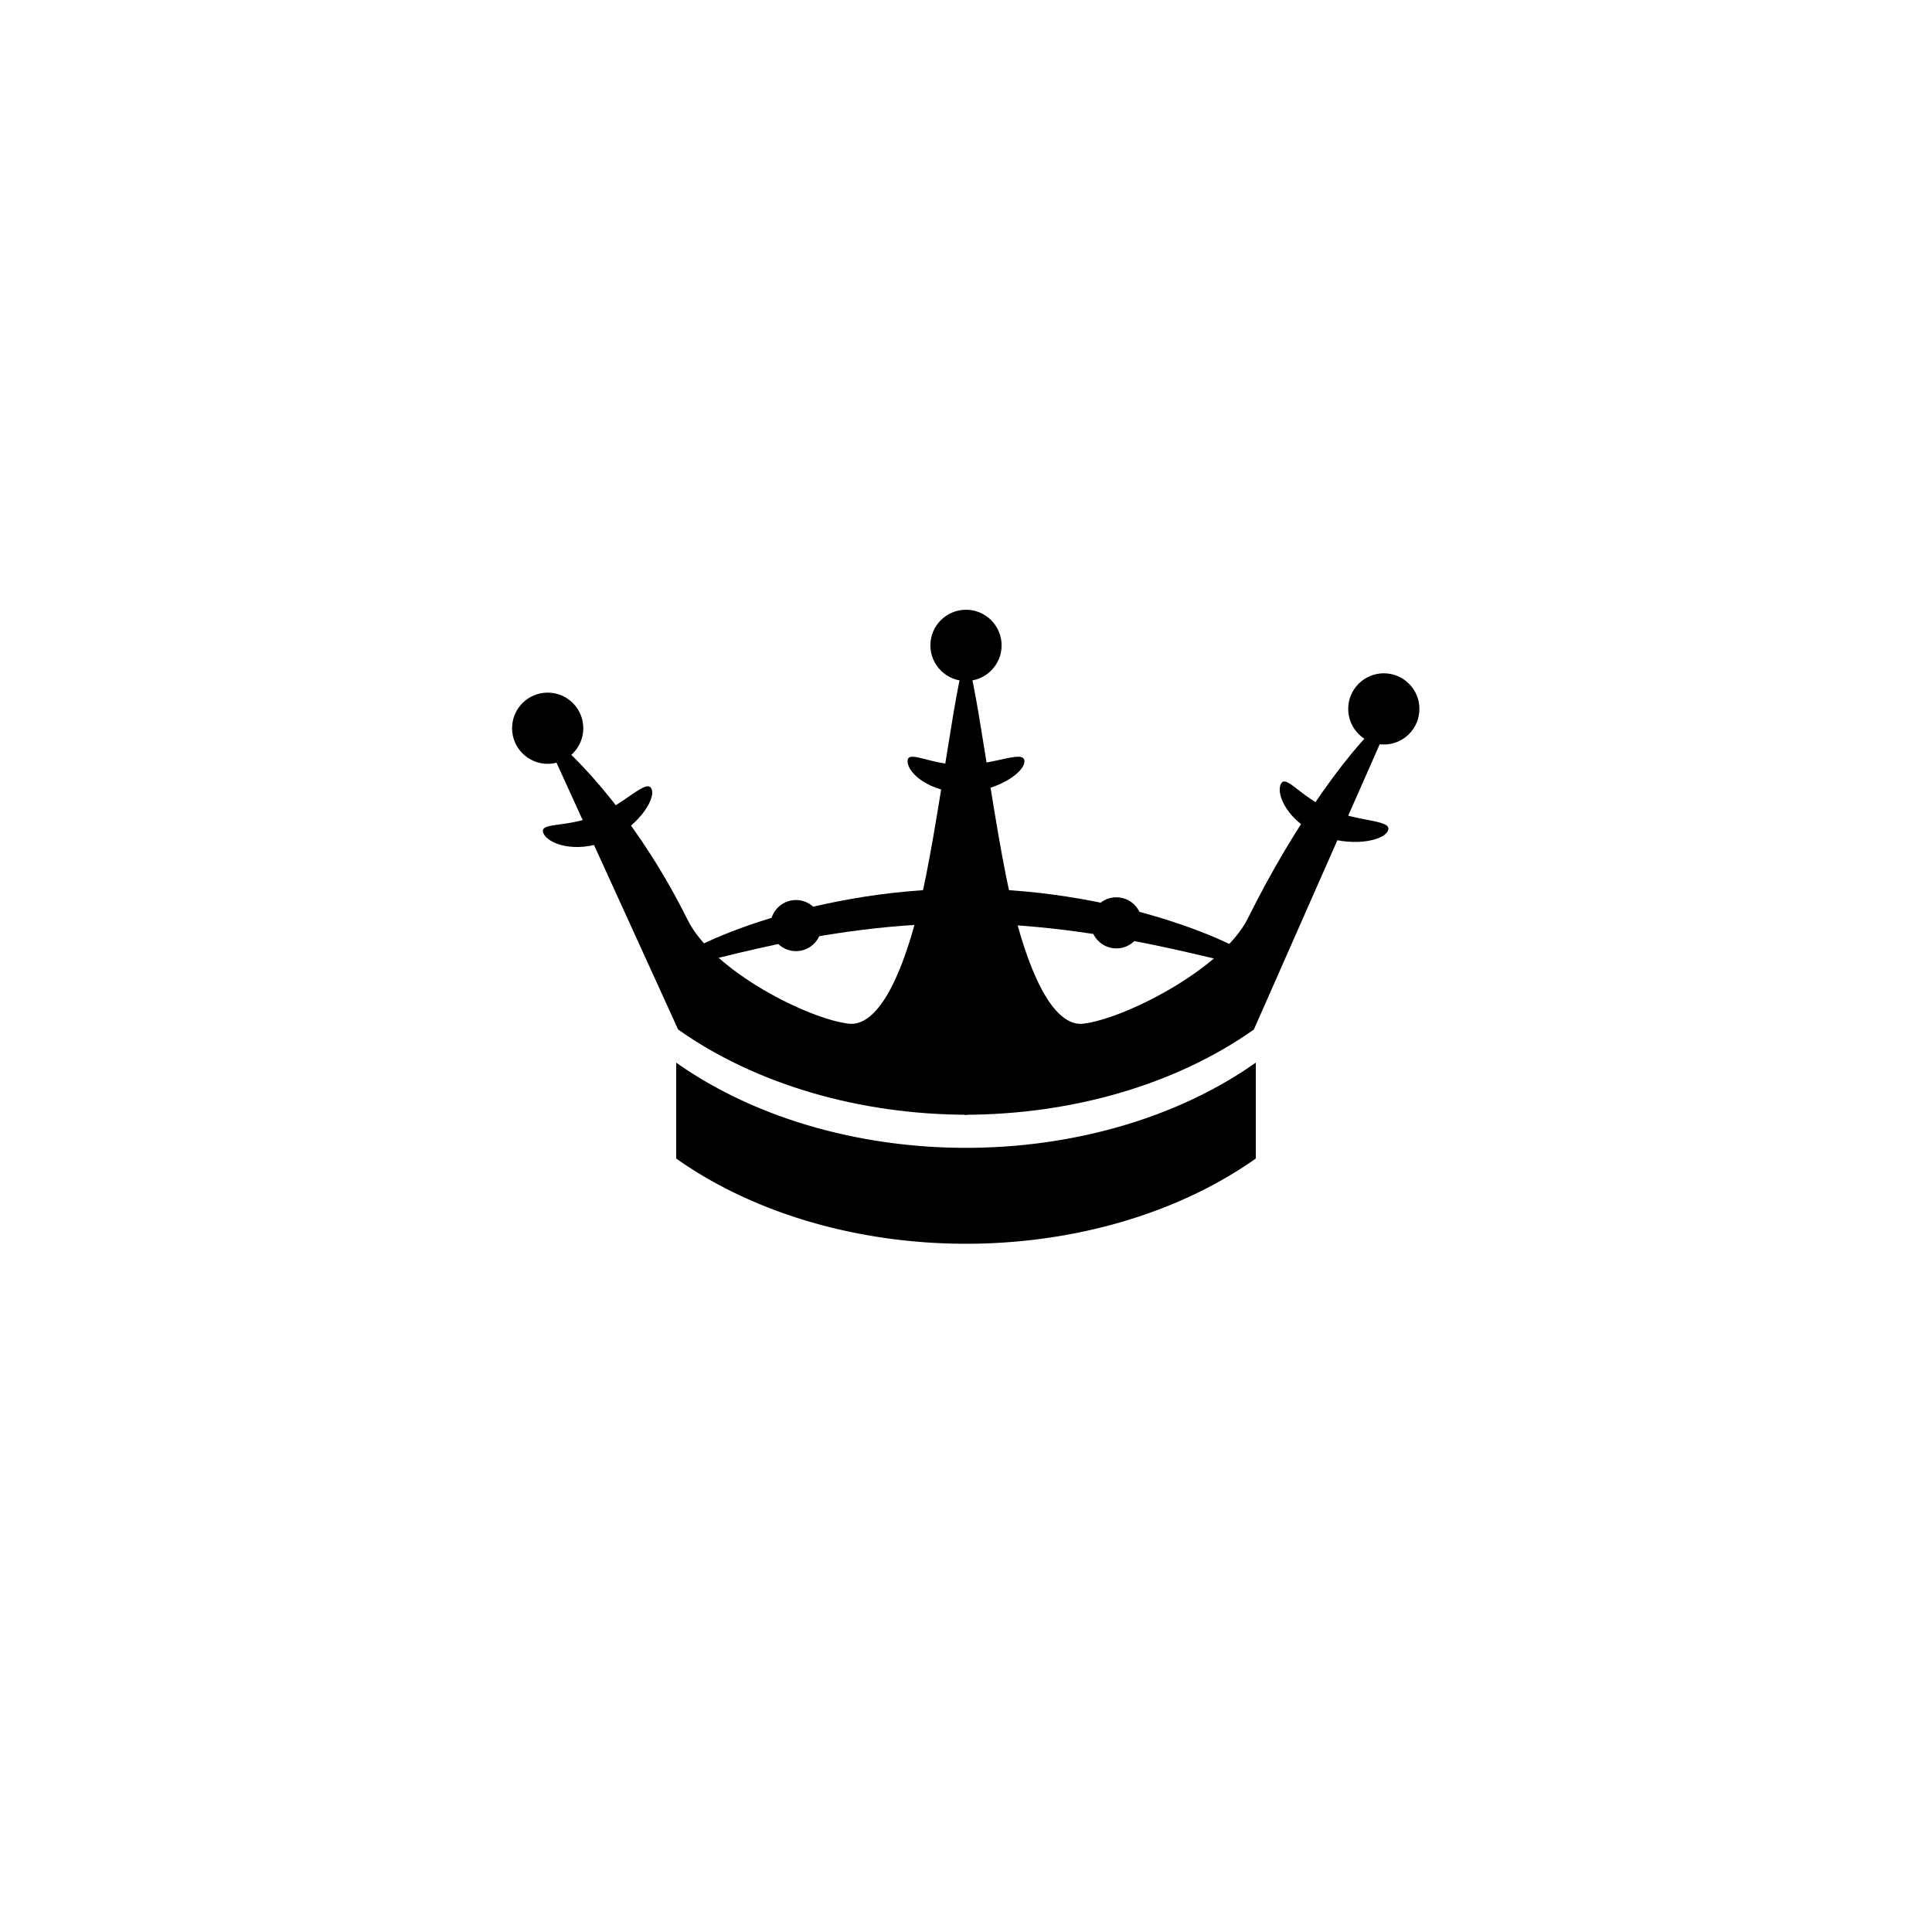 <?xml version="1.0" encoding="UTF-8" standalone="no"?>
<svg
   xmlns:dc="http://purl.org/dc/elements/1.1/"
   xmlns:cc="http://creativecommons.org/ns#"
   xmlns:rdf="http://www.w3.org/1999/02/22-rdf-syntax-ns#"
   xmlns:svg="http://www.w3.org/2000/svg"
   xmlns="http://www.w3.org/2000/svg"
   xmlns:sodipodi="http://sodipodi.sourceforge.net/DTD/sodipodi-0.dtd"
   xmlns:inkscape="http://www.inkscape.org/namespaces/inkscape"
   width="100mm"
   height="100mm"
   viewBox="0 0 100 100"
   version="1.1"
   id="svg8"
   sodipodi:docname="crown2.svg"
   inkscape:version="1.0.2-2 (e86c870879, 2021-01-15)">
  <defs
     id="defs2" />
  <sodipodi:namedview
     id="base"
     pagecolor="#ffffff"
     bordercolor="#666666"
     borderopacity="1.0"
     inkscape:pageopacity="0.0"
     inkscape:pageshadow="2"
     inkscape:zoom="2.8"
     inkscape:cx="186.47746"
     inkscape:cy="179.009"
     inkscape:document-units="mm"
     inkscape:current-layer="layer1"
     inkscape:document-rotation="0"
     showgrid="false"
     inkscape:window-width="2560"
     inkscape:window-height="1377"
     inkscape:window-x="-8"
     inkscape:window-y="-8"
     inkscape:window-maximized="1" />
  <g
     inkscape:label="Warstwa 1"
     inkscape:groupmode="layer"
     id="layer1">
    <path
       id="path833"
       style="fill:#000000;stroke-width:0.224"
       d="M 65,55 A 21.315,15.234 0 0 1 50,59.412 21.315,15.234 0 0 1 35,55.001 v 4.965 a 21.315,15.234 0 0 0 15,4.411 21.315,15.234 0 0 0 15,-4.412 z" />
    <path
       id="path833-2"
       style="fill:#000000;stroke-width:0.224"
       d="m 28.013,37.74 7.087,15.548 c 3.991,2.826 9.382,4.411 15,4.411 V 33.93 c -0.521,0 -1.493,8.903 -2.547,13.109 -1.316,5.254 -2.759,6.04 -3.605,5.948 -2.08,-0.227 -7.042,-2.717 -8.354,-5.369 -2.36,-4.77 -5.557,-8.444 -7.581,-9.878 z"
       sodipodi:nodetypes="ccccsssc" />
    <path
       id="path833-2-8"
       style="fill:#000000;stroke-width:0.224"
       d="M 72.176,36.795 64.9,53.288 C 60.909,56.114 55.518,57.699 49.9,57.699 V 33.93 c 0.521,0 1.493,8.903 2.547,13.109 1.316,5.254 2.759,6.04 3.605,5.948 2.08,-0.227 7.231,-2.811 8.543,-5.464 2.36,-4.77 5.557,-9.295 7.581,-10.728 z"
       sodipodi:nodetypes="ccccsssc" />
    <circle
       style="opacity:1;fill:#000000;stroke-width:0.265"
       id="path993"
       cx="50"
       cy="33.404"
       r="1.843" />
    <circle
       style="fill:#000000;stroke-width:0.265"
       id="path993-5"
       cx="71.626"
       cy="36.693"
       r="1.843" />
    <circle
       style="fill:#000000;stroke-width:0.265"
       id="path993-0"
       cx="28.348"
       cy="37.693"
       r="1.843" />
    <path
       id="path1024"
       style="opacity:1;fill:#000000;stroke-width:0.234"
       d="m 65.166,49.922 c 3e-6,0.652 -6.979,-2.126 -15.355,-2.126 -8.376,0 -14.977,2.778 -14.977,2.126 C 34.834,49.269 41.624,46 50,46 c 8.376,0 15.166,3.269 15.166,3.922 z"
       sodipodi:nodetypes="sssss" />
    <path
       id="path1030"
       style="opacity:1;fill:#000000;stroke-width:0.265"
       d="m 53.024,39.404 c -10e-7,0.626 -1.543,1.606 -3.213,1.606 -1.67,0 -2.835,-0.98 -2.835,-1.606 -1e-6,-0.626 1.165,0.189 2.835,0.189 1.67,0 3.213,-0.815 3.213,-0.189 z"
       sodipodi:nodetypes="sssss" />
    <path
       id="path1030-3"
       style="fill:#000000;stroke-width:0.265"
       d="m 33.726,40.842 c 0.236,0.58 -0.823,2.069 -2.37,2.699 -1.547,0.63 -2.995,0.161 -3.231,-0.419 -0.236,-0.58 1.15,-0.264 2.697,-0.894 1.547,-0.63 2.668,-1.966 2.904,-1.386 z"
       sodipodi:nodetypes="sssss" />
    <path
       id="path1030-9"
       style="fill:#000000;stroke-width:0.265"
       d="m 71.84,42.996 c -0.248,0.575 -2.053,0.864 -3.586,0.203 -1.533,-0.661 -2.215,-2.023 -1.967,-2.598 0.248,-0.575 0.995,0.635 2.528,1.296 1.533,0.661 3.273,0.524 3.025,1.099 z"
       sodipodi:nodetypes="sssss" />
    <circle
       style="fill:#000000;stroke-width:0.19"
       id="path993-5-1"
       cx="57.783"
       cy="47.767"
       r="1.323" />
    <circle
       style="fill:#000000;stroke-width:0.19"
       id="path993-5-1-7"
       cx="41.199"
       cy="47.908"
       r="1.323" />
  </g>
</svg>
